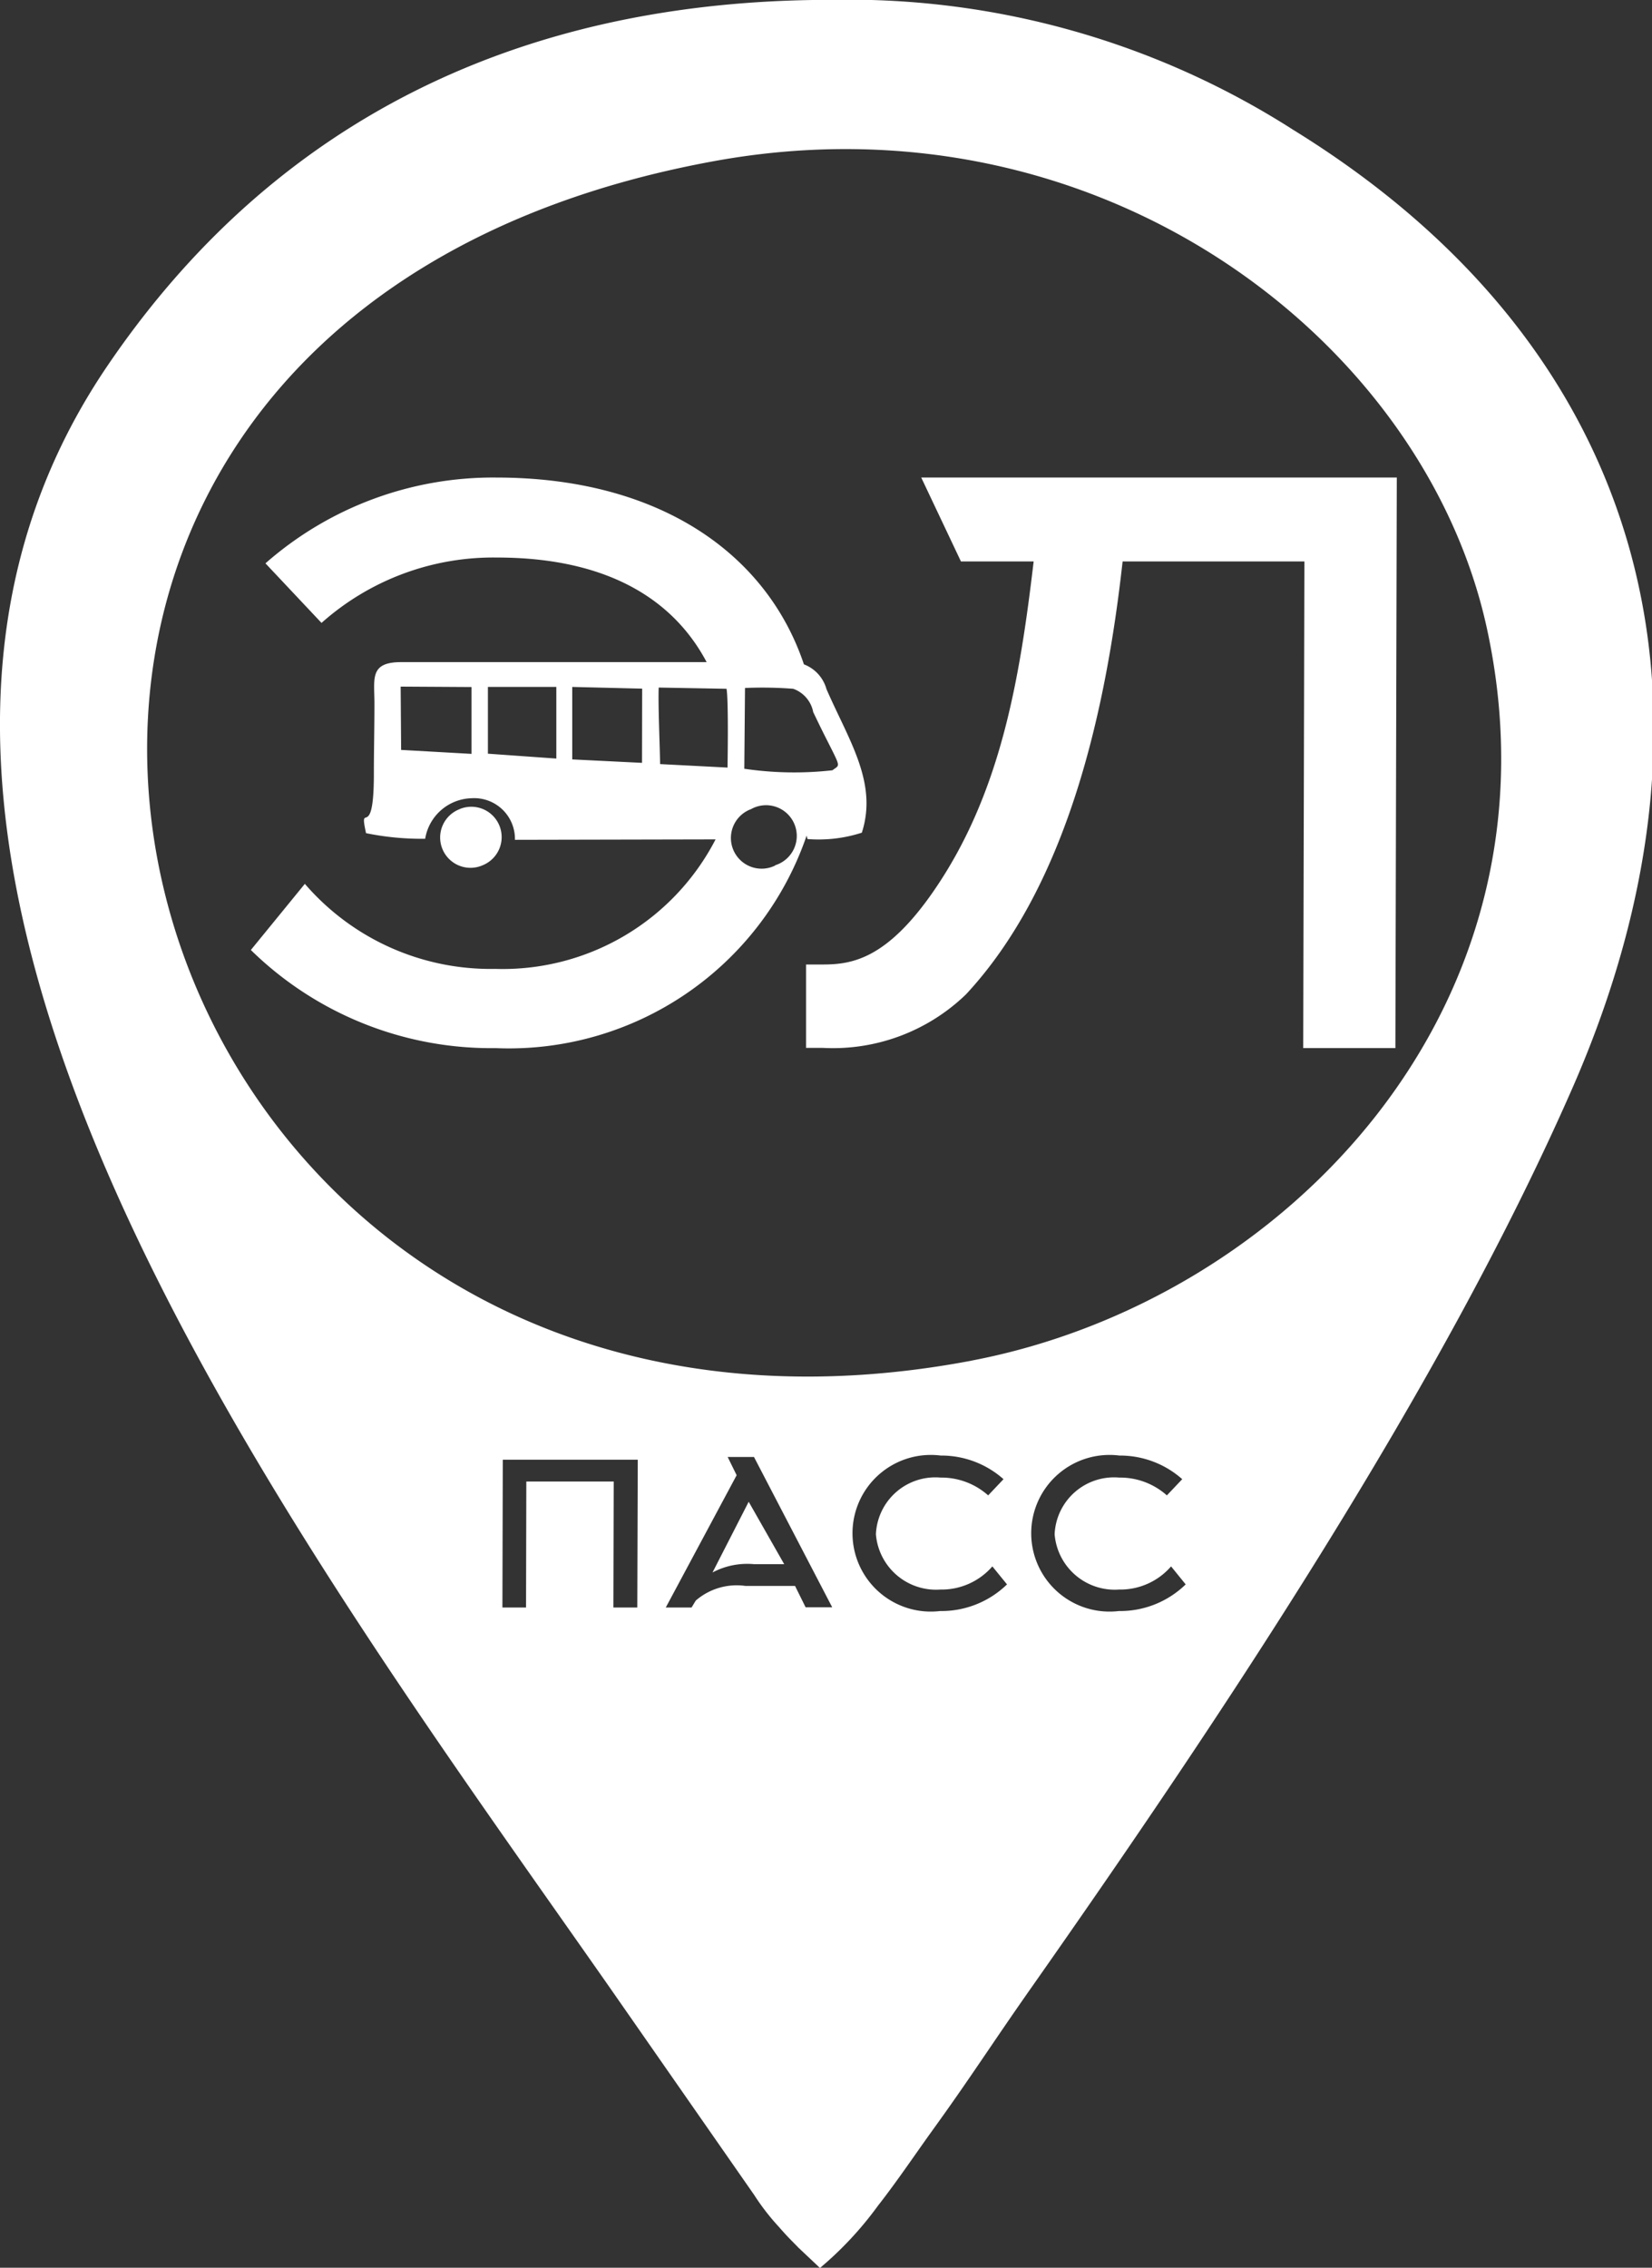 <svg xmlns="http://www.w3.org/2000/svg" width="34.969" height="48" viewBox="0 0 34.969 48">
  <rect x="0" y="0" width="34.969" height="48" fill="#333333" stroke="none"/>
<defs>
    <style>
      .cls-1 {
        fill: #fff;
        fill-rule: evenodd;
      }
    </style>
  </defs>
  <path id="иконка" class="cls-1" d="M153.62,935.235h0Zm0,0h0Zm0,0h0Zm0,0h0Zm-9.893-2.107a0.642,0.642,0,1,0,.5,1.182A0.642,0.642,0,1,0,143.726,933.127Zm5.355,16.156a1.564,1.564,0,0,1,.881-0.176H150.6l-0.752-1.321Zm5.259-21.4h1.539c-0.293,2.477-.692,4.921-2.129,6.993-0.988,1.425-1.722,1.538-2.331,1.538h-0.358l0,1.765h0.358a4.051,4.051,0,0,0,3.028-1.133c2.153-2.316,2.967-6.022,3.315-9.163h3.848l-0.025,10.3h1.951l0.03-12.077H153.5Zm7.016-9.147a17.469,17.469,0,0,0-9.762-2.74c-4.709,0-10.949,1.306-15.322,7.748-6.976,10.277,3.691,24.4,10.635,34.326l3.056,4.388a4.89,4.89,0,0,0,.524.677c0.059,0.068.138,0.156,0.2,0.221s0.156,0.158.213,0.218l0.456,0.43a7.4,7.4,0,0,0,1.227-1.317c0.405-.517.809-1.118,1.151-1.592,0.827-1.145,1.249-1.818,2.095-3.023,4.036-5.75,8.682-12.711,11.459-19.053C170.8,931,168.974,923.425,161.356,918.737Zm-13.867,31.288h-0.506l0.007-2.667h-1.85l-0.006,2.667h-0.5l0.008-3.128H147.5Zm3.565,0-0.226-.457h-1.052a1.323,1.323,0,0,0-1.049.31l-0.089.147h-0.546l1.5-2.8-0.19-.386h0.557l1.656,3.182h-0.565ZM153.9,950.1a1.658,1.658,0,1,1,.013-3.291,1.978,1.978,0,0,1,1.329.5l-0.325.343a1.486,1.486,0,0,0-1.01-.377,1.259,1.259,0,0,0-1.366,1.2,1.277,1.277,0,0,0,1.365,1.17,1.421,1.421,0,0,0,1.1-.49l0.31,0.381A1.992,1.992,0,0,1,153.9,950.1Zm3.783,0a1.658,1.658,0,1,1,.013-3.291,1.98,1.98,0,0,1,1.329.5l-0.325.343a1.486,1.486,0,0,0-1.01-.377,1.259,1.259,0,0,0-1.366,1.2,1.277,1.277,0,0,0,1.365,1.17,1.421,1.421,0,0,0,1.1-.49l0.309,0.381A1.99,1.99,0,0,1,157.678,950.1Zm-3.116-5.3c-18.641,3.534-25.164-21.787-5.453-25.389,8.173-1.493,15.03,3.793,16.359,9.884C167.209,937.27,161.226,943.531,154.562,944.8Zm-3.471-11.04a2.981,2.981,0,0,0,1.147-.135c0.342-1.061-.279-1.96-0.749-3.04a0.783,0.783,0,0,0-.477-0.523c-0.79-2.355-3.077-3.954-6.512-3.954a7.293,7.293,0,0,0-4.886,1.816l1.187,1.261a5.463,5.463,0,0,1,3.712-1.384c2.291,0,3.719.853,4.44,2.214h-6.469c-0.681,0-.56.362-0.563,0.894,0,0.49-.012.98-0.012,1.47,0,1.493-.325.524-0.166,1.256a5.9,5.9,0,0,0,1.252.119,1.023,1.023,0,0,1,.977-0.858,0.863,0.863,0,0,1,.923.88l4.247-.009a5.072,5.072,0,0,1-4.667,2.741,5.19,5.19,0,0,1-4.027-1.8l-1.143,1.4a7.266,7.266,0,0,0,5.182,2.077,6.662,6.662,0,0,0,6.583-4.5C151.076,933.706,151.087,933.728,151.091,933.755Zm-8.605-1.887-0.01-1.34,1.5,0.009v1.415Zm1.837,0.08V930.54l1.448,0,0,1.516Zm3.262,0.194-1.477-.073V930.54l1.48,0.036Zm1.814,0.1-1.431-.074c-0.006-.408-0.044-1.237-0.03-1.62l1.436,0.026C149.425,930.838,149.4,932.243,149.4,932.243Zm1.007,2.072a0.65,0.65,0,1,1-.514-1.192A0.65,0.65,0,1,1,150.406,934.315Zm-0.656-2.044,0.015-1.713a8.516,8.516,0,0,1,1.02.017,0.654,0.654,0,0,1,.424.494c0.1,0.208.185,0.385,0.3,0.61,0.293,0.582.263,0.5,0.107,0.621A7.226,7.226,0,0,1,149.75,932.271Z" transform="translate(-134 -916)"/>
</svg>
